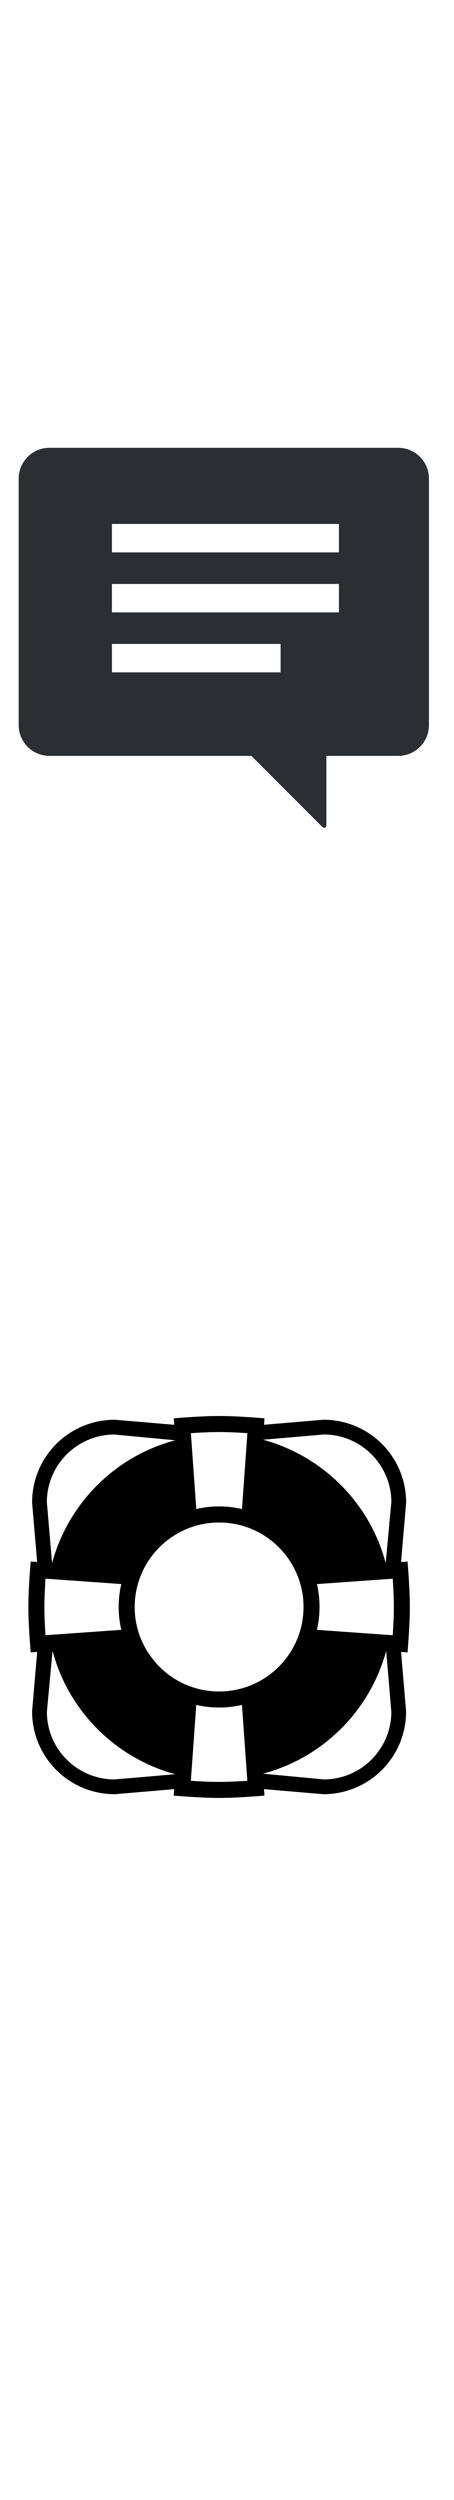 <?xml version="1.0" encoding="utf-8"?>
<!-- Generator: Adobe Illustrator 15.0.0, SVG Export Plug-In . SVG Version: 6.00 Build 0)  -->
<!DOCTYPE svg PUBLIC "-//W3C//DTD SVG 1.1//EN" "http://www.w3.org/Graphics/SVG/1.1/DTD/svg11.dtd">
<svg version="1.1" id="Layer_1" xmlns="http://www.w3.org/2000/svg" xmlns:xlink="http://www.w3.org/1999/xlink" x="0px" y="0px"
	 width="16px" height="88px" viewBox="0 0 16 88" enable-background="new 0 0 16 88" xml:space="preserve">
<path d="M1.564,56.565c0,0.309,0.017,0.661,0.039,0.995l2.672-0.19c-0.061-0.259-0.093-0.528-0.093-0.805
	c0-0.277,0.032-0.546,0.093-0.806l-2.672-0.19C1.581,55.904,1.564,56.258,1.564,56.565z M7.723,50.408
	c-0.309,0-0.662,0.017-0.996,0.039l0.191,2.672c0.258-0.061,0.527-0.093,0.805-0.093c0.276,0,0.546,0.032,0.805,0.093l0.191-2.672
	C8.384,50.425,8.03,50.408,7.723,50.408z M7.723,62.723c0.308,0,0.66-0.017,0.994-0.038l-0.19-2.672
	c-0.26,0.061-0.528,0.092-0.804,0.092c-0.278,0-0.547-0.031-0.807-0.092l-0.19,2.672C7.061,62.706,7.414,62.723,7.723,62.723z
	 M13.88,56.565c0-0.308-0.018-0.661-0.039-0.995l-2.672,0.19c0.061,0.26,0.092,0.528,0.092,0.805c0,0.277-0.031,0.546-0.092,0.806
	l2.672,0.19C13.862,57.228,13.88,56.874,13.88,56.565z M6.178,50.698l-2.151-0.203c-1.308,0.006-2.37,1.067-2.376,2.375l0.184,2.149
	C2.406,52.912,4.068,51.251,6.178,50.698z M6.176,62.453c-2.108-0.573-3.771-2.234-4.324-4.344l-0.2,2.152
	c0.006,1.308,1.067,2.369,2.375,2.375L6.176,62.453z M13.592,55.021l0.201-2.152c-0.007-1.307-1.068-2.369-2.375-2.375l-2.149,0.184
	C11.377,51.251,13.038,52.912,13.592,55.021z M10.39,57.881c0.196-0.396,0.307-0.843,0.307-1.315c0-0.472-0.11-0.919-0.306-1.314
	c-0.29-0.587-0.767-1.063-1.353-1.354c-0.396-0.195-0.844-0.306-1.315-0.306c-0.473,0-0.92,0.109-1.315,0.306
	c-0.587,0.289-1.063,0.767-1.354,1.353c-0.195,0.396-0.307,0.844-0.307,1.315c0,0.437,0.093,0.848,0.262,1.221l0.033,0.07
	c0.302,0.61,0.778,1.088,1.364,1.377C6.803,59.43,7.25,59.54,7.723,59.54c0.472,0,0.918-0.11,1.314-0.307
	C9.623,58.944,10.101,58.467,10.39,57.881z M13.61,58.112c-0.572,2.107-2.235,3.768-4.345,4.321l2.152,0.203
	c1.308-0.006,2.369-1.067,2.375-2.375L13.61,58.112z M14.444,56.565c0,0.44-0.033,0.969-0.067,1.413l-0.015,0.187l-0.228-0.017
	l0.178,2.091c0,1.616-1.301,2.917-2.916,2.917l-2.092-0.178l0.016,0.227L9.135,63.22c-0.444,0.035-0.973,0.068-1.412,0.068
	c-0.44,0-0.97-0.033-1.414-0.068l-0.187-0.015l0.017-0.227l-2.091,0.178c-1.615,0-2.917-1.3-2.917-2.917l0.179-2.091l-0.228,0.016
	l-0.015-0.186C1.032,57.533,1,57.006,1,56.565s0.032-0.969,0.067-1.413l0.015-0.187l0.227,0.017l-0.178-2.091
	c0-1.616,1.301-2.916,2.917-2.916l2.092,0.178l-0.016-0.228l0.186-0.015c0.444-0.035,0.973-0.067,1.413-0.067
	c0.439,0,0.968,0.032,1.412,0.067l0.187,0.015l-0.016,0.227l2.09-0.178c1.616,0,2.917,1.301,2.917,2.917l-0.179,2.092l0.229-0.017
	l0.015,0.187C14.411,55.598,14.444,56.126,14.444,56.565z"/>
<path fill="#2B2E32" d="M14.034,15.763H1.743c-0.599,0-1.085,0.486-1.085,1.085v8.675c0,0.6,0.486,1.084,1.085,1.084h7.116
	l2.494,2.495c0.063,0.063,0.15,0.042,0.15-0.058v-2.437h2.53c0.599,0,1.084-0.485,1.084-1.084v-8.675
	C15.118,16.249,14.633,15.763,14.034,15.763z M9.889,23.667H3.945v-1h5.944V23.667z M11.944,21.556h-8v-1h8V21.556z M11.944,19.444
	h-8v-1h8V19.444z"/>
</svg>
